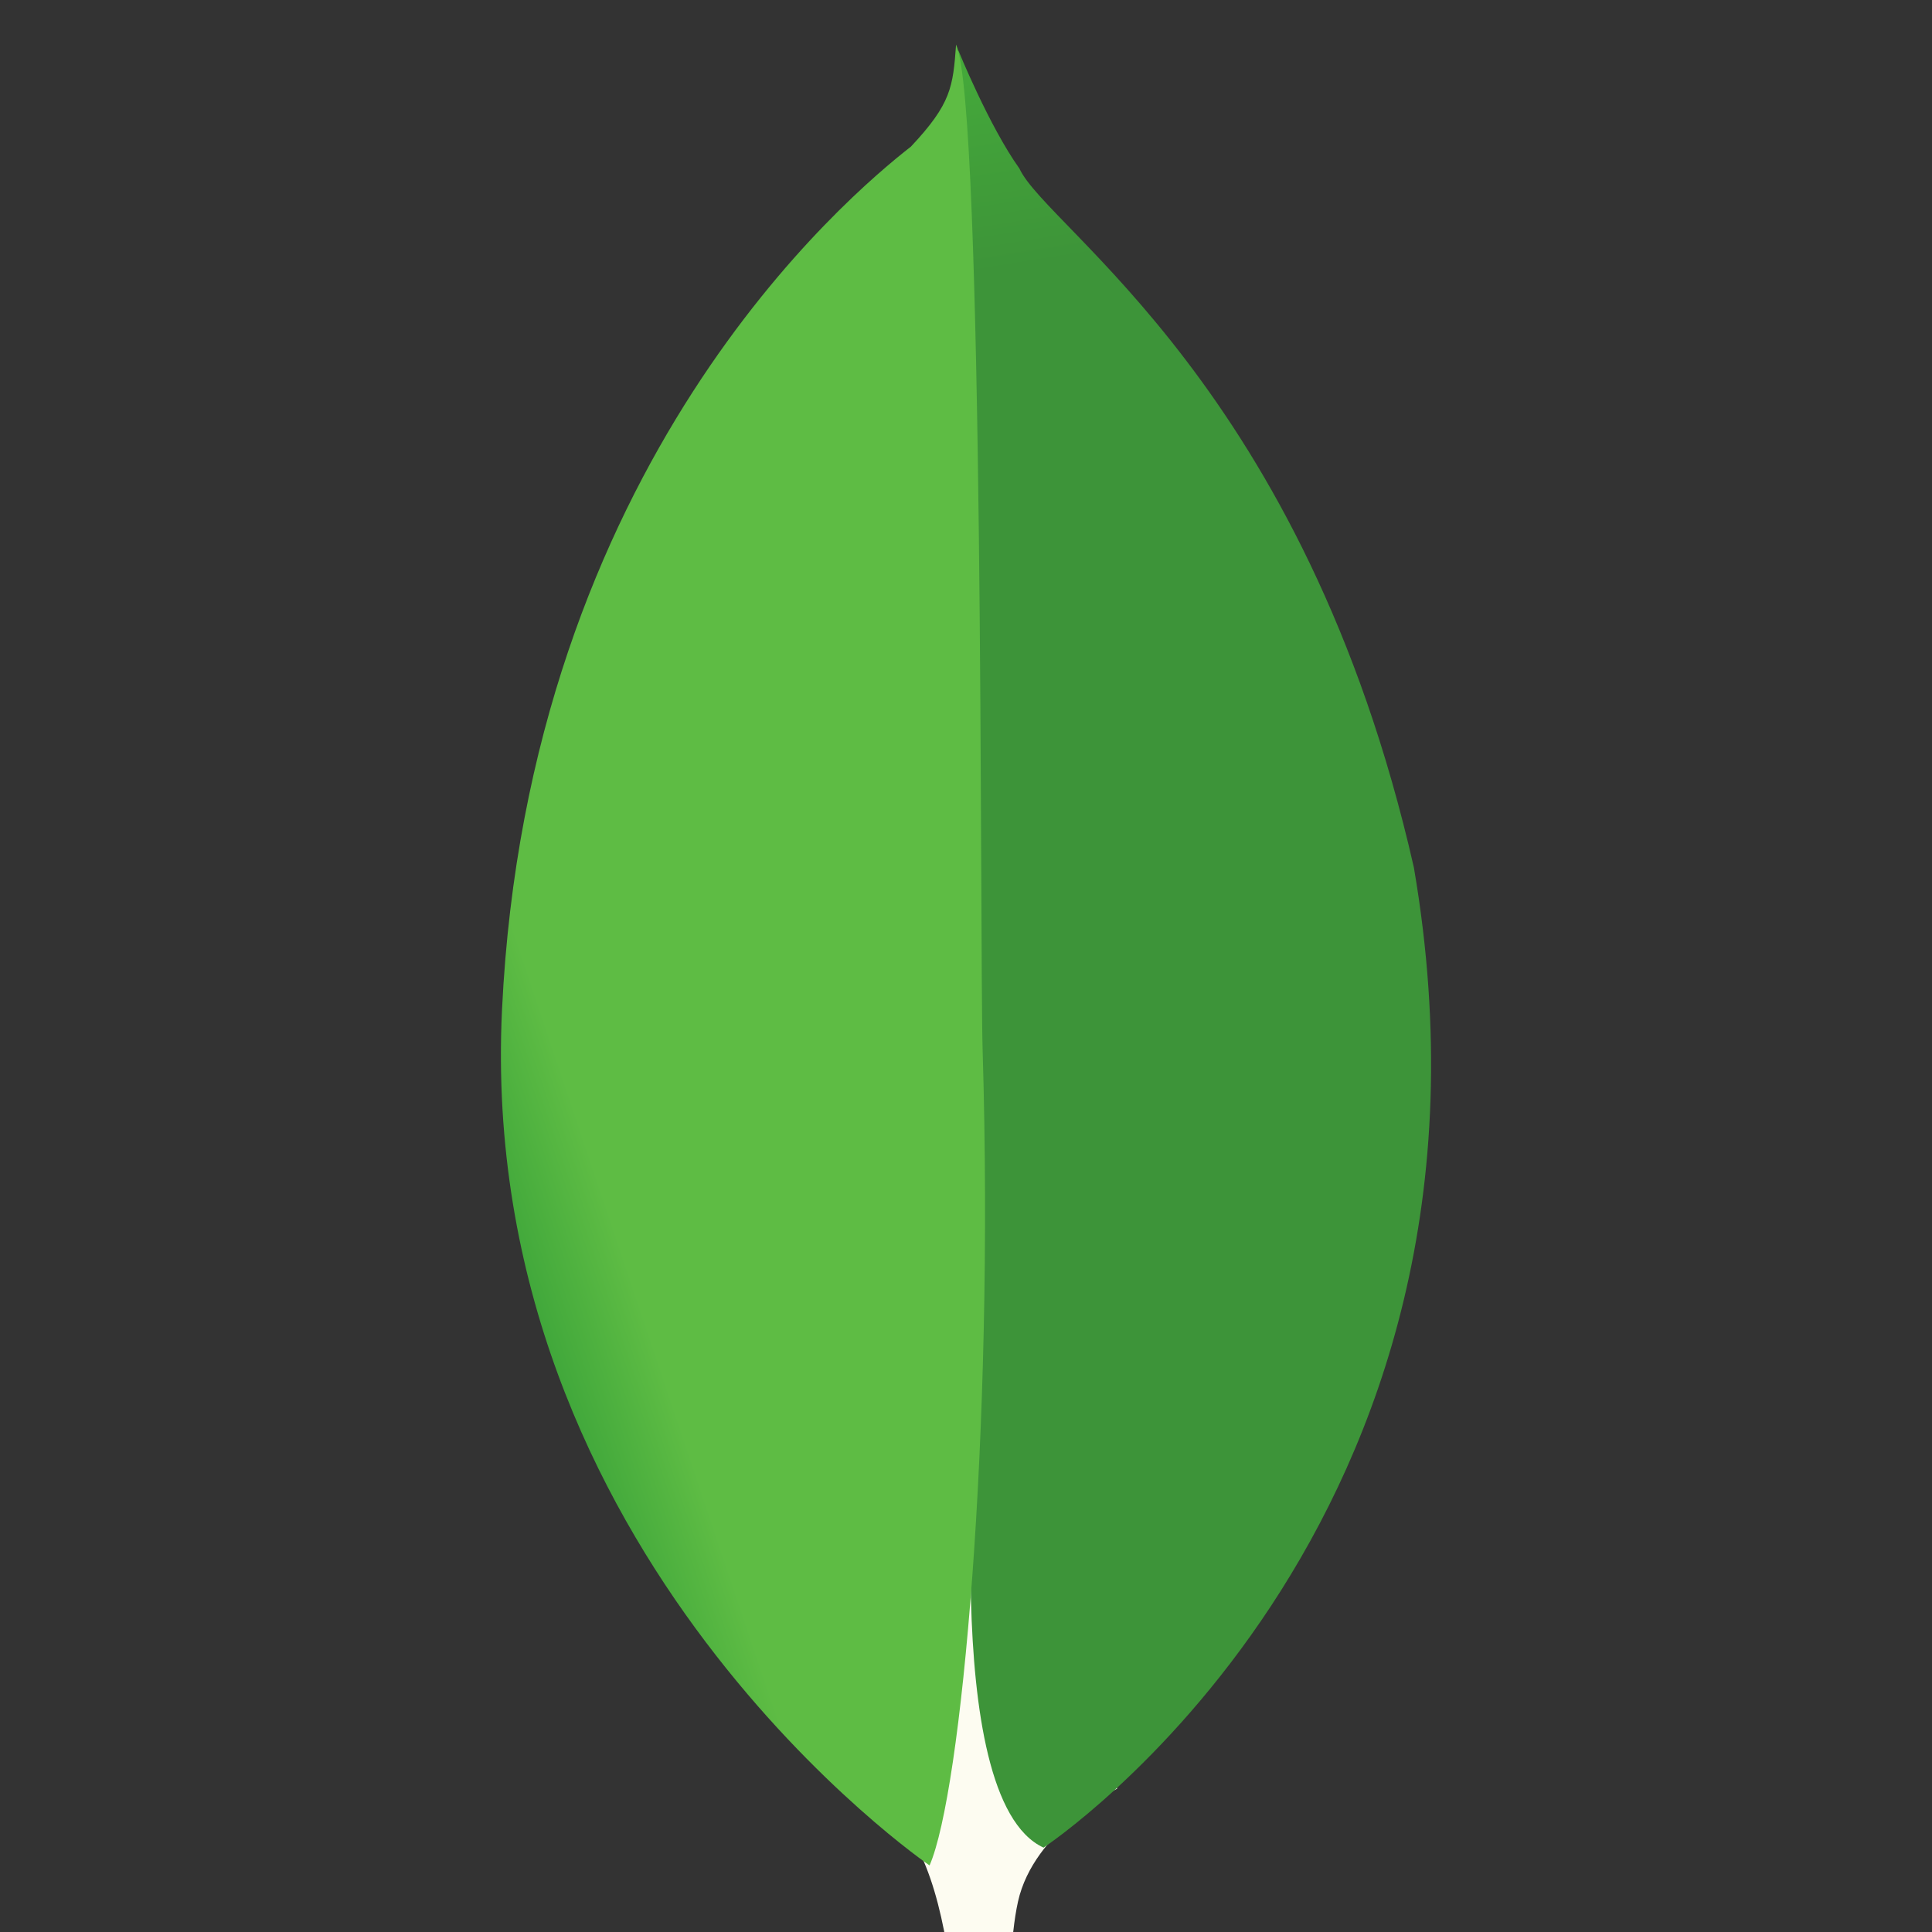 <?xml version="1.0" encoding="utf-8"?>
<!-- Generator: Adobe Illustrator 16.0.0, SVG Export Plug-In . SVG Version: 6.00 Build 0)  -->
<!DOCTYPE svg PUBLIC "-//W3C//DTD SVG 1.1//EN" "http://www.w3.org/Graphics/SVG/1.1/DTD/svg11.dtd">
<svg version="1.1"
	 id="svg2" xmlns:svg="http://www.w3.org/2000/svg" xmlns:cc="http://creativecommons.org/ns#" xmlns:rdf="http://www.w3.org/1999/02/22-rdf-syntax-ns#" xmlns:dc="http://purl.org/dc/elements/1.1/" xmlns:inkscape="http://www.inkscape.org/namespaces/inkscape" xmlns:sodipodi="http://sodipodi.sourceforge.net/DTD/sodipodi-0.dtd" inkscape:version="0.91 r13725" sodipodi:docname="MongoDB-Logo.svg"
	 xmlns="http://www.w3.org/2000/svg" xmlns:xlink="http://www.w3.org/1999/xlink" x="0px" y="0px" width="130px" height="130px"
	 viewBox="-33.706 4.815 130 130" enable-background="new -33.706 4.815 130 130" xml:space="preserve">
<rect x="-33.706" y="4.815" width="130" height="130" fill="#333333" stroke="none"/>
<sodipodi:namedview  id="namedview4" borderopacity="1" objecttolerance="10" inkscape:cy="57.558266" guidetolerance="10" bordercolor="#666666" pagecolor="#ffffff" inkscape:cx="210.82244" inkscape:zoom="2.0079853" gridtolerance="10" showgrid="false" inkscape:current-layer="g10" inkscape:window-y="0" inkscape:pageshadow="2" inkscape:window-height="1145" inkscape:window-maximized="1" inkscape:window-width="1920" inkscape:window-x="0" inkscape:pageopacity="0">
	</sodipodi:namedview>
<g id="g10" transform="matrix(1.25,0,0,-1.25,0,143.213)" inkscape:label="ink_ext_XXXXXX" inkscape:groupmode="layer">
	<g id="g12" transform="scale(0.1,0.1)">
		<g id="g14">
			<g>
				<defs>
					<path id="SVGID_1_" d="M275.945-33.829l-29.961,9.922c0,0,3.82,151.641-50.867,162.258
						c-36.062,41.781,5.551,1784.89,136.559,5.969c0,0-44.84-22.516-53.328-60.75C269.863,45.311,275.945-33.829,275.945-33.829z"/>
				</defs>
				<clipPath id="SVGID_2_">
					<use xlink:href="#SVGID_1_"  overflow="visible"/>
				</clipPath>
				<g id="g16" clip-path="url(#SVGID_2_)">
					
						<linearGradient id="path30_1_" gradientUnits="userSpaceOnUse" x1="1257.023" y1="-252.15" x2="1258.023" y2="-252.15" gradientTransform="matrix(43.049 -14.524 -13.102 -38.633 -57340.031 9029.32)">
						<stop  offset="0" style="stop-color:#929669"/>
						<stop  offset="0.231" style="stop-color:#929669"/>
						<stop  offset="1" style="stop-color:#FDFCF1"/>
					</linearGradient>
					<path id="path30" inkscape:connector-curvature="0" fill="url(#path30_1_)" d="M275.945-33.829l-29.961,9.922
						c0,0,3.82,151.641-50.867,162.258c-36.062,41.781,5.551,1784.89,136.559,5.969c0,0-44.84-22.516-53.328-60.75
						C269.863,45.311,275.945-33.829,275.945-33.829"/>
				</g>
			</g>
		</g>
		<g id="g32">
			<g>
				<defs>
					<path id="SVGID_3_" d="M292.098,112.608c0,0,260.344,171.469,199.352,527.57c-58.738,258.719-197.418,343.773-212.32,376.242
						c-16.406,22.977-32.93,63.711-32.93,63.711l11.074-720.867C257.273,359.264,234.367,139.155,292.098,112.608z"/>
				</defs>
				<clipPath id="SVGID_4_">
					<use xlink:href="#SVGID_3_"  overflow="visible"/>
				</clipPath>
				<g id="g34" clip-path="url(#SVGID_4_)">
					
						<linearGradient id="path46_1_" gradientUnits="userSpaceOnUse" x1="1253.473" y1="-308.501" x2="1254.473" y2="-308.501" gradientTransform="matrix(30.146 -117.026 -125.916 -20.188 -76428.492 141534.141)">
						<stop  offset="0" style="stop-color:#45AA3A"/>
						<stop  offset="1" style="stop-color:#3D9439"/>
					</linearGradient>
					<path id="path46" inkscape:connector-curvature="0" fill="url(#path46_1_)" d="M292.098,112.608
						c0,0,260.344,171.469,199.352,527.57c-58.738,258.719-197.418,343.773-212.32,376.242
						c-16.406,22.977-32.93,63.711-32.93,63.711l11.074-720.867C257.273,359.264,234.367,139.155,292.098,112.608"/>
				</g>
			</g>
		</g>
		<g id="g48">
			<g>
				<defs>
					<path id="SVGID_5_" d="M230.742,103.022c0,0-244.211,166.602-230.16,460.547c14.055,293.953,186.539,438.484,220.133,464.703
						c21.719,23.148,22.617,32.07,24.297,54.906c15.223-32.695,12.691-488.422,14.305-541.687
						C265.574,334.139,247.832,142.163,230.742,103.022L230.742,103.022z"/>
				</defs>
				<clipPath id="SVGID_6_">
					<use xlink:href="#SVGID_5_"  overflow="visible"/>
				</clipPath>
				<g id="g50" clip-path="url(#SVGID_6_)">
					
						<linearGradient id="path62_1_" gradientUnits="userSpaceOnUse" x1="1221.535" y1="-259.634" x2="1222.534" y2="-259.634" gradientTransform="matrix(52.762 11.988 16.487 -49.264 -60194.84 -26901.555)">
						<stop  offset="0" style="stop-color:#41A83B"/>
						<stop  offset="1" style="stop-color:#5EBC44"/>
					</linearGradient>
					<path id="path62" inkscape:connector-curvature="0" fill="url(#path62_1_)" d="M230.742,103.022
						c0,0-244.211,166.602-230.16,460.547c14.055,293.953,186.539,438.484,220.133,464.703
						c21.719,23.148,22.617,32.07,24.297,54.906c15.223-32.695,12.691-488.422,14.305-541.687
						C265.574,334.139,247.832,142.163,230.742,103.022"/>
				</g>
			</g>
		</g>
	</g>
</g>
</svg>
